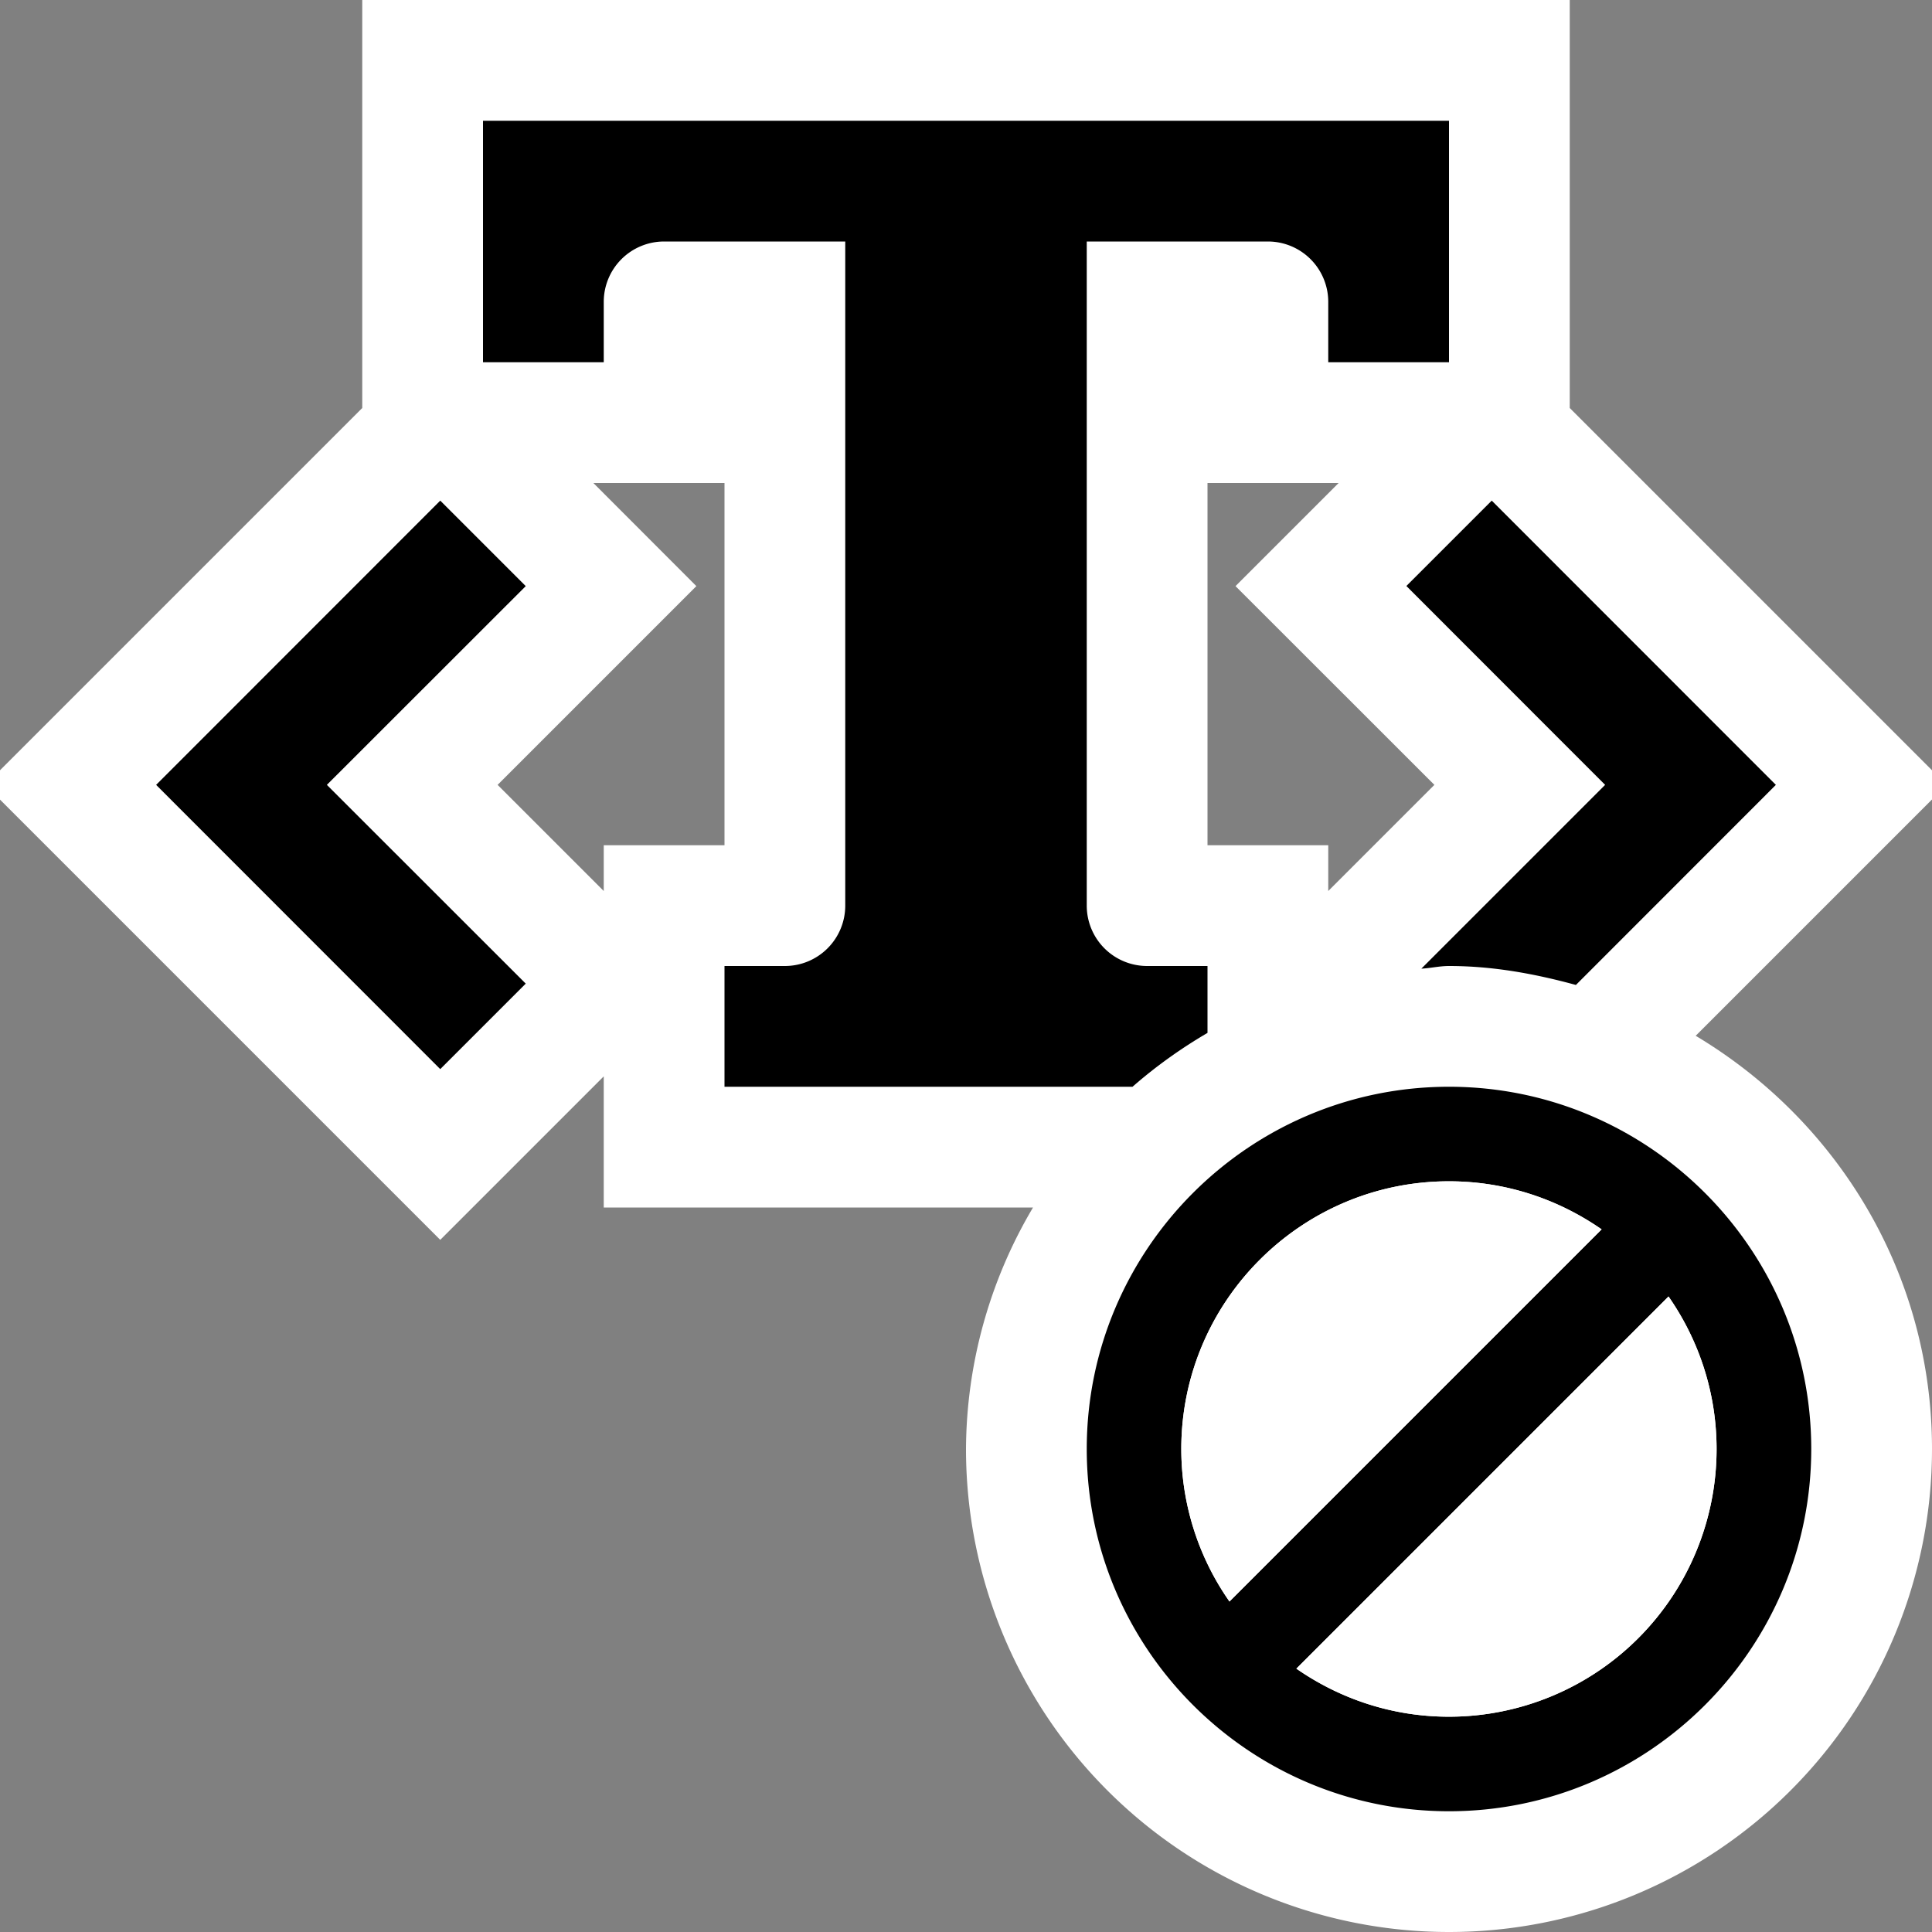 <svg xmlns="http://www.w3.org/2000/svg" viewBox="0 0 16 16"><rect x="0" y="0" width="16" height="16" fill="#808080" stroke="none"/><style>.st0{fill:white}.st1{fill:black}.st2{fill:white}</style><path class="st0" d="M3.646 10.268L5 8.914V10h3.555A3.955 3.955 0 0 0 8 12a4 4 0 0 0 8 0c0-1.46-.789-2.724-1.957-3.422L16 6.621v-.242l-3-3V0H3v3.379l-3 3v.243l3.646 3.646zM10 4h1.086l-.854.854L11.879 6.5 11 7.379V7h-1V4zM4.914 4H6v3H5v.379L4.121 6.5l1.646-1.646L4.914 4z" id="outline"/><g id="icon_x5F_bg"><path class="st1" d="M12 9c-1.654 0-3 1.346-3 3s1.346 3 3 3 3-1.346 3-3-1.346-3-3-3zm1.587 1.455l-.042-.042a.416.416 0 0 0 .042.042zM9.783 12c0-1.223.994-2.217 2.217-2.217.47 0 .904.148 1.264.398l-3.082 3.082A2.202 2.202 0 0 1 9.783 12zm.63 1.545l.042.042a.416.416 0 0 0-.042-.042zm1.587.672c-.47 0-.904-.148-1.264-.398l3.082-3.082c.25.359.398.794.398 1.264A2.217 2.217 0 0 1 12 14.217zM3.646 4.146L1.293 6.5l2.353 2.354.708-.708L2.707 6.5l1.647-1.646zM11.771 8.022c.077-.004.15-.022.229-.022.366 0 .714.065 1.051.157L14.707 6.5l-2.353-2.354-.707.707L13.293 6.5l-1.522 1.522zM6.5 8H6v1h3.379c.192-.168.399-.316.621-.446V8h-.5a.5.5 0 0 1-.5-.5V2h1.5a.5.5 0 0 1 .5.5V3h1V1H4v2h1v-.5a.5.5 0 0 1 .5-.5H7v5.5a.5.5 0 0 1-.5.5z"/></g><g id="not_x5F_fg"><path class="st2" d="M9.783 12c0-1.223.994-2.217 2.217-2.217.47 0 .904.148 1.264.398l-3.082 3.082A2.202 2.202 0 0 1 9.783 12zM12 14.217c-.47 0-.904-.148-1.264-.398l3.082-3.082c.25.359.398.794.398 1.264A2.217 2.217 0 0 1 12 14.217z"/></g></svg>